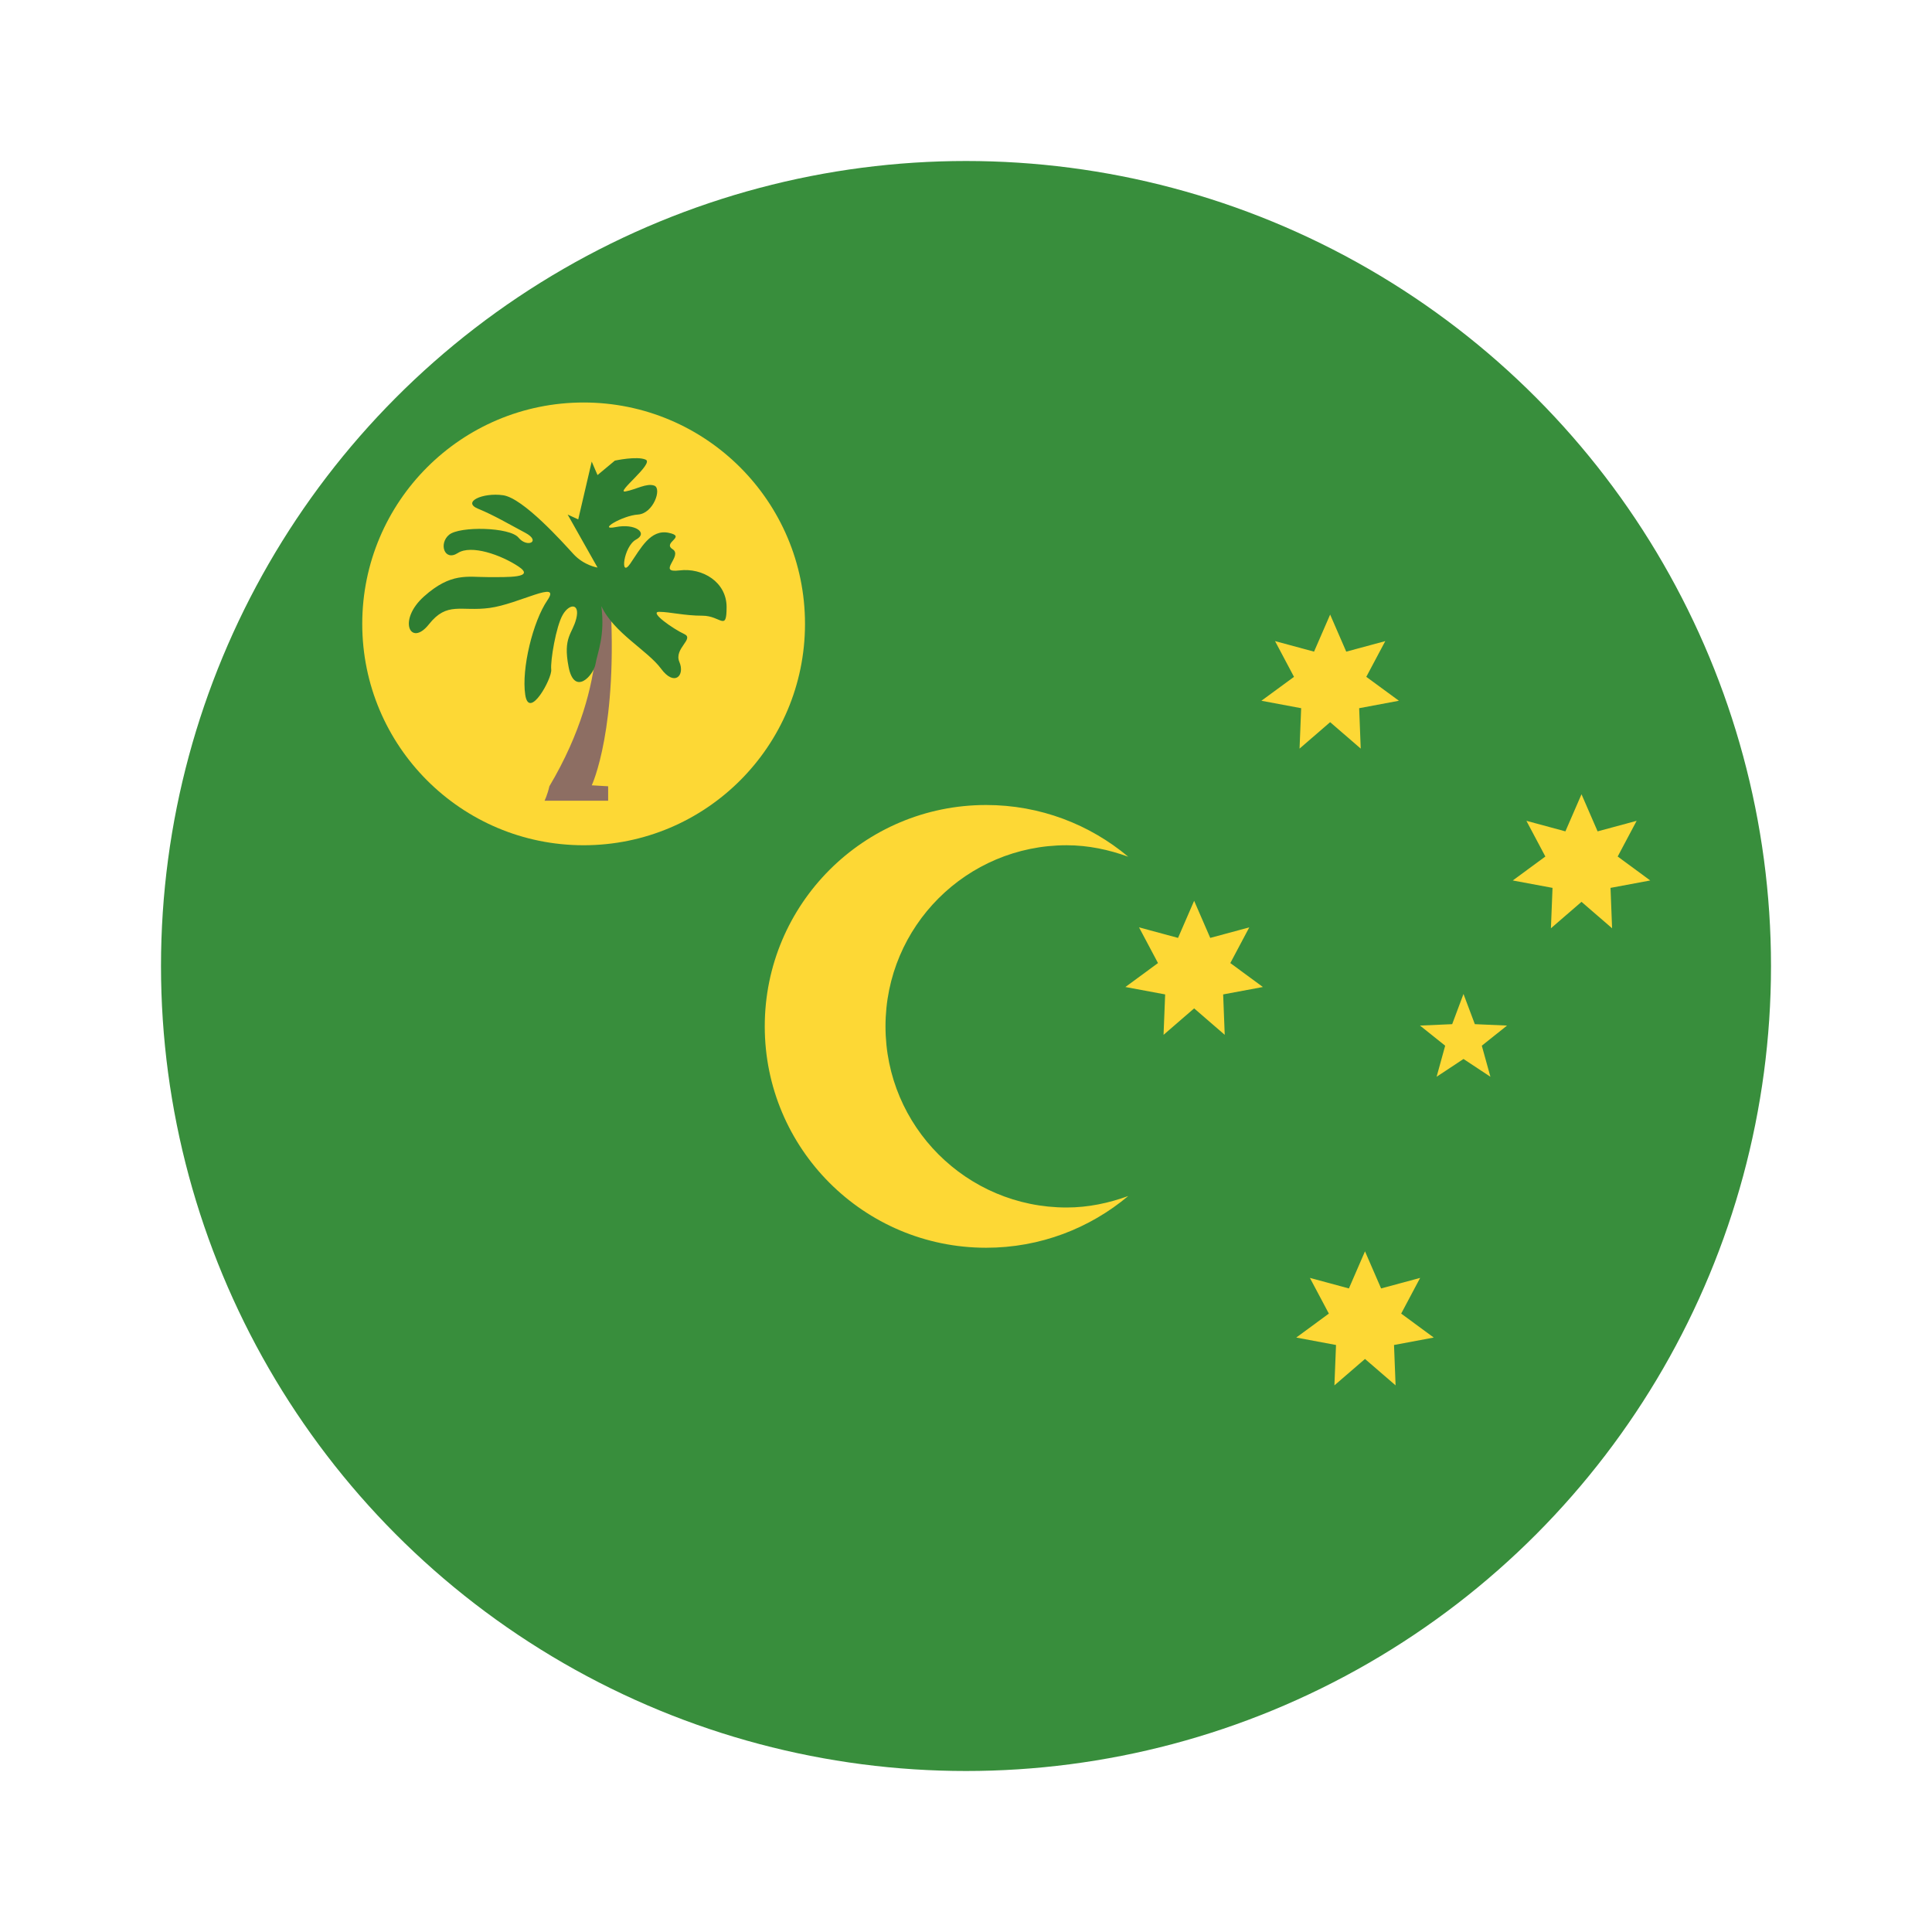 <svg xmlns="http://www.w3.org/2000/svg"  viewBox="0 0 48 48" width="30px" height="30px"><circle cx="24" cy="24" r="20" fill="#388e3c"/><path fill="#fdd835" d="M26.5,30c-2.485,0-4.5-2.015-4.5-4.5s2.015-4.5,4.5-4.5c0.54,0,1.051,0.111,1.531,0.285 C27.075,20.484,25.845,20,24.5,20c-3.038,0-5.5,2.462-5.5,5.5c0,3.038,2.462,5.5,5.5,5.5c1.345,0,2.575-0.484,3.531-1.285 C27.551,29.889,27.04,30,26.5,30z"/><polygon fill="#fdd835" points="39.292,19.733 39.692,20.655 40.662,20.393 40.191,21.28 41,21.875 40.013,22.059 40.052,23.063 39.292,22.406 38.532,23.063 38.572,22.059 37.584,21.875 38.394,21.28 37.923,20.393 38.892,20.655"/><polygon fill="#fdd835" points="33.913,31.089 34.313,32.011 35.283,31.749 34.812,32.636 35.621,33.231 34.634,33.416 34.673,34.419 33.913,33.763 33.153,34.419 33.193,33.416 32.205,33.231 33.015,32.636 32.544,31.749 33.513,32.011"/><polygon fill="#fdd835" points="29.668,22.38 30.068,23.302 31.038,23.04 30.567,23.927 31.376,24.522 30.389,24.706 30.428,25.71 29.668,25.053 28.908,25.71 28.948,24.706 27.96,24.522 28.77,23.927 28.299,23.04 29.268,23.302"/><polygon fill="#fdd835" points="33.047,15.269 33.447,16.19 34.417,15.928 33.945,16.816 34.755,17.41 33.768,17.595 33.807,18.599 33.047,17.942 32.287,18.599 32.327,17.595 31.339,17.41 32.149,16.816 31.678,15.928 32.647,16.19"/><polygon fill="#fdd835" points="36.36,24.695 36.642,25.445 37.442,25.48 36.815,25.98 37.029,26.752 36.36,26.31 35.692,26.752 35.905,25.98 35.279,25.48 36.079,25.445"/><circle cx="14.5" cy="15.5" r="5.5" fill="#fdd835"/><path fill="#8d6e63" d="M14.774,14.867c0,0,0.455,2.011-1.125,4.668c-0.048,0.215-0.12,0.359-0.12,0.359h1.58v-0.359 l-0.407-0.024c0,0,0.67-1.412,0.455-4.715C14.965,14.628,14.774,14.867,14.774,14.867z"/><path fill="#2e7d32" d="M14.846,14.101l-0.085-0.15l-0.658-1.167l0.263,0.12l0.335-1.436l0.144,0.335l0.431-0.359 c0,0,0.551-0.12,0.766-0.024s-0.766,0.838-0.503,0.79c0.263-0.048,0.527-0.215,0.718-0.144c0.191,0.072-0.024,0.694-0.407,0.718 c-0.383,0.024-1.029,0.407-0.551,0.311c0.479-0.096,0.814,0.144,0.503,0.311s-0.407,0.981-0.144,0.598 c0.263-0.383,0.503-0.862,0.957-0.766c0.455,0.096-0.168,0.239,0.096,0.407s-0.407,0.598,0.168,0.527 c0.574-0.072,1.173,0.287,1.173,0.91s-0.144,0.215-0.598,0.215c-0.455,0-0.814-0.096-1.077-0.096s0.359,0.431,0.622,0.551 c0.263,0.12-0.263,0.359-0.12,0.694c0.144,0.335-0.12,0.622-0.455,0.168c-0.335-0.455-1.173-0.886-1.484-1.556 c0.096,0.742-0.096,1.149-0.144,1.436c-0.048,0.287-0.527,0.814-0.67,0.072c-0.144-0.742,0.096-0.814,0.191-1.197 c0.096-0.383-0.168-0.383-0.335-0.096c-0.168,0.287-0.311,1.149-0.287,1.364s-0.551,1.269-0.646,0.622 c-0.096-0.646,0.191-1.819,0.551-2.346c0.359-0.527-0.718,0.096-1.436,0.191c-0.718,0.096-1.053-0.168-1.508,0.407 s-0.79-0.096-0.12-0.694s1.077-0.479,1.58-0.479c0.503,0,1.197,0.024,0.766-0.263s-1.173-0.551-1.508-0.335 s-0.479-0.239-0.215-0.455s1.508-0.191,1.723,0.072c0.215,0.263,0.574,0.096,0.168-0.12c-0.407-0.215-0.766-0.431-1.173-0.598 c-0.407-0.168,0.12-0.407,0.622-0.335s1.484,1.173,1.747,1.46C14.511,14.053,14.846,14.101,14.846,14.101z"/></svg>